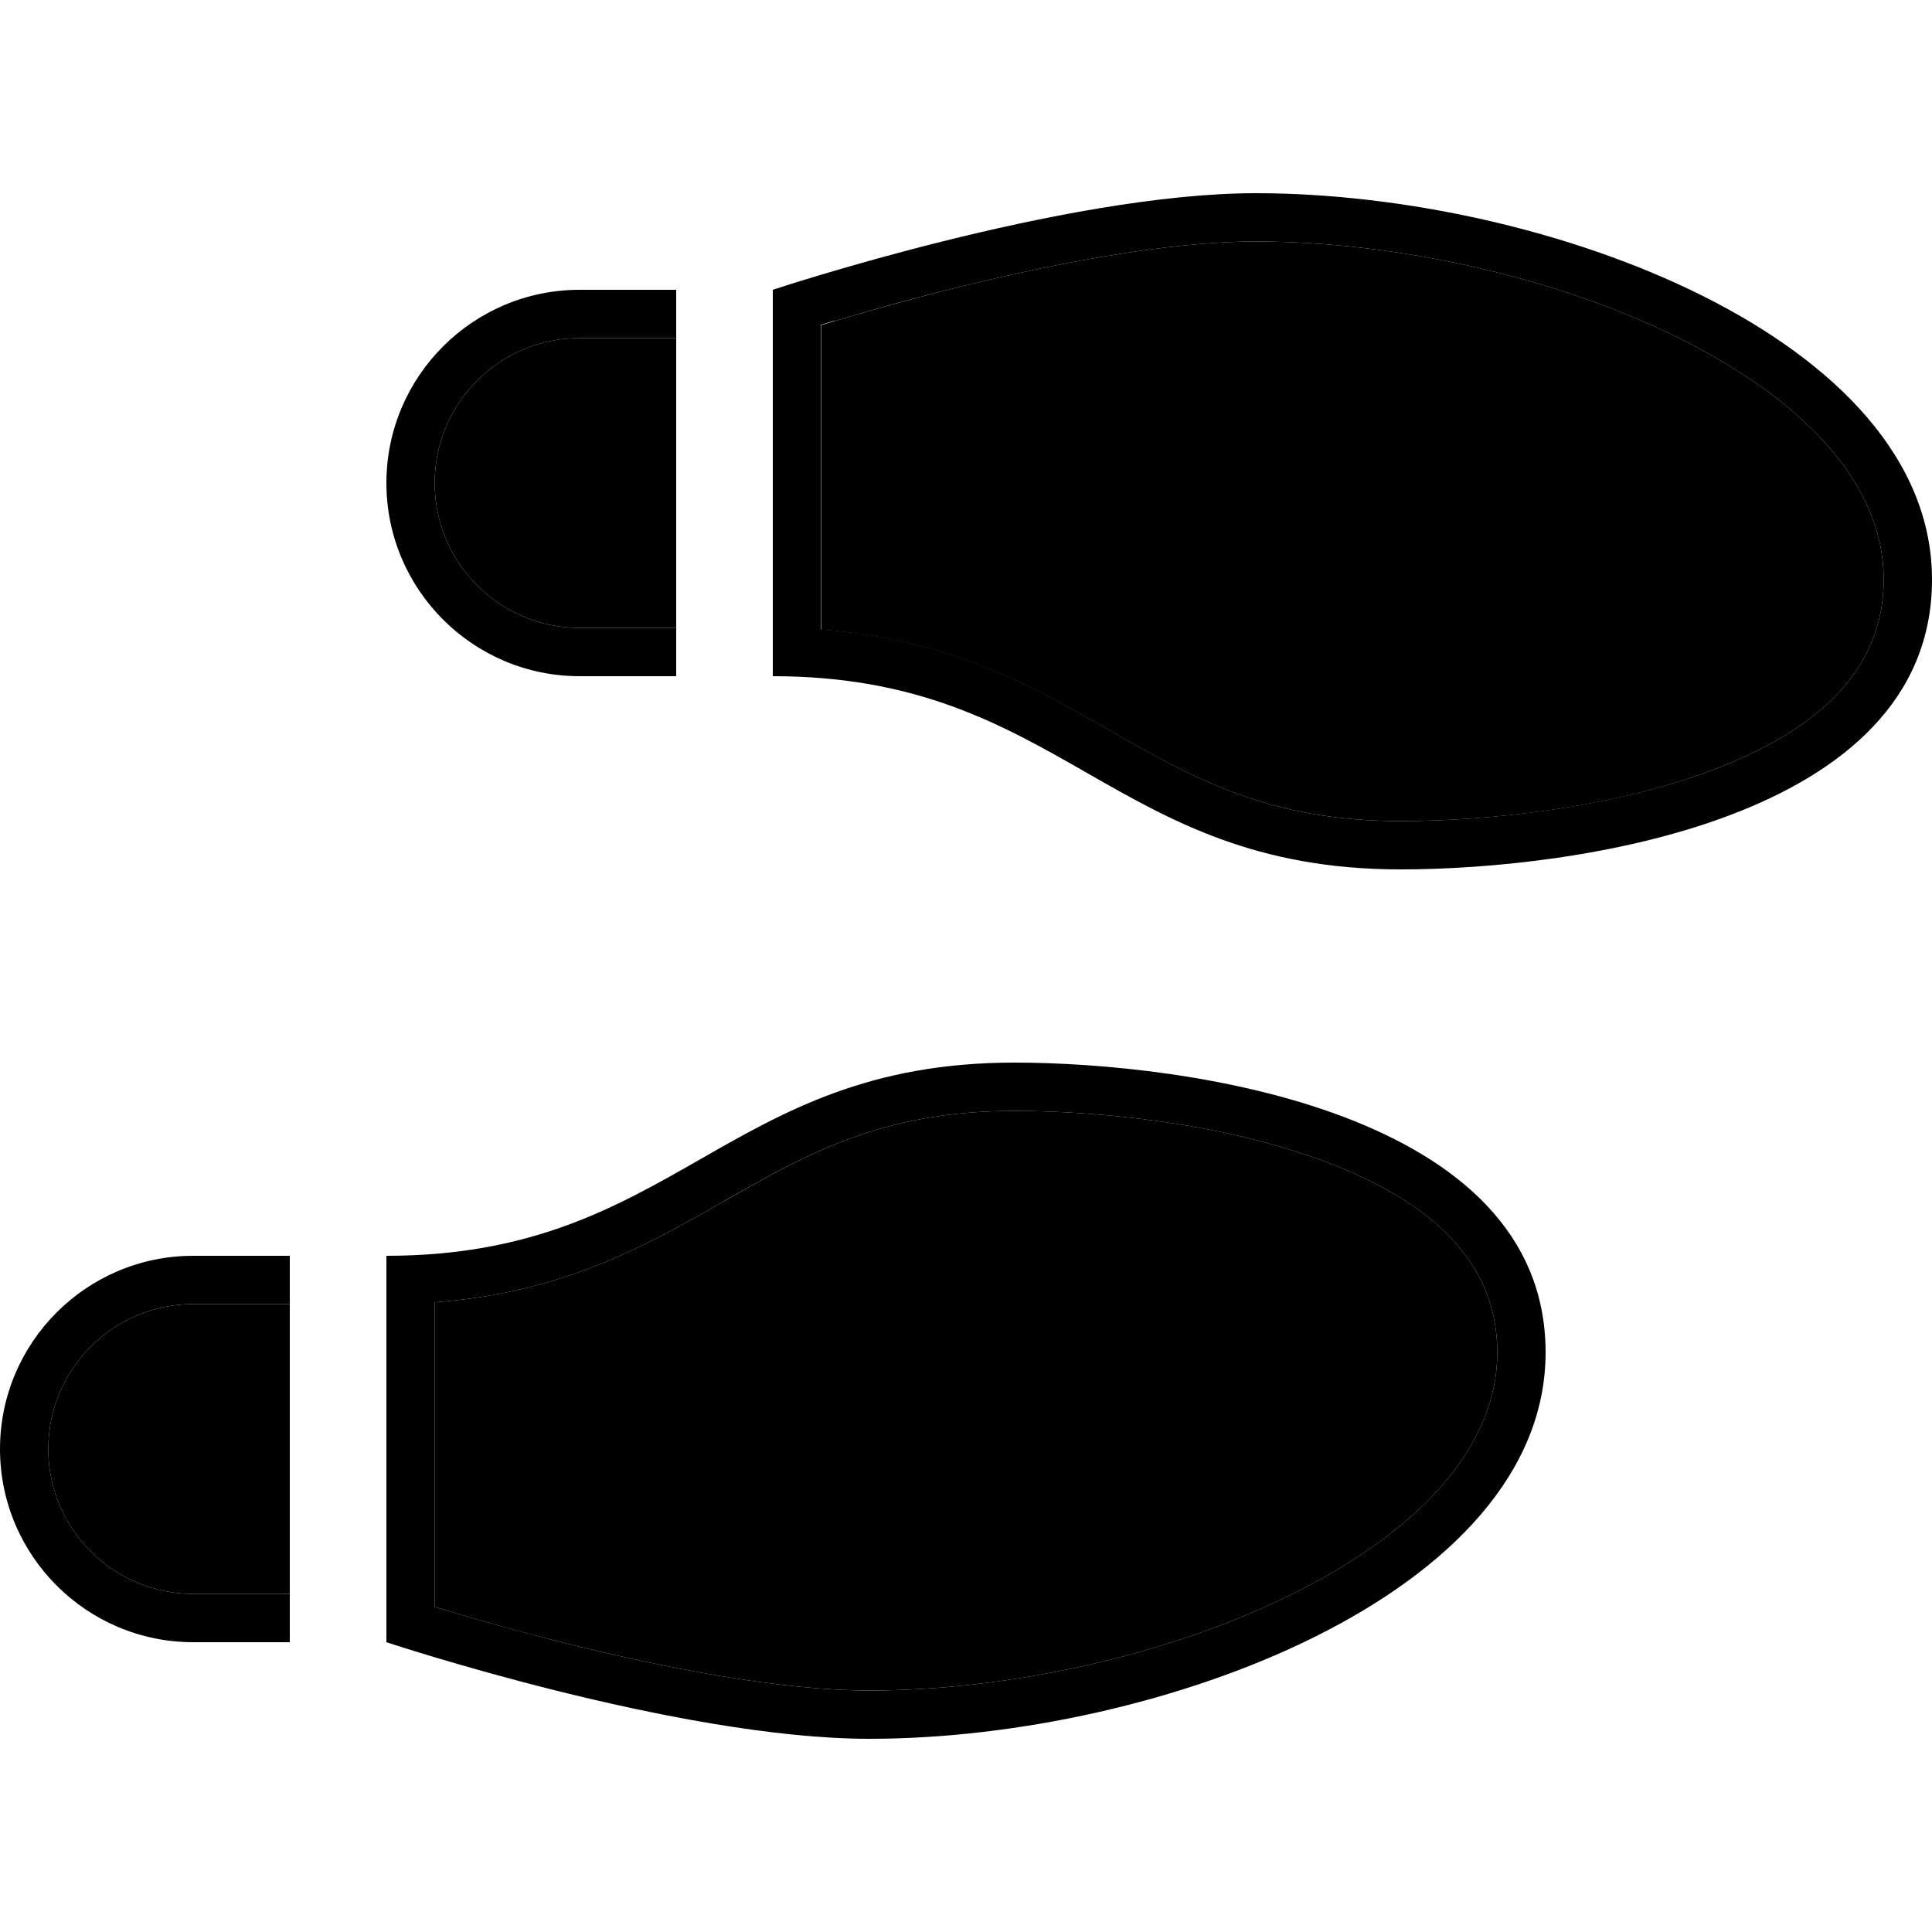 <svg xmlns="http://www.w3.org/2000/svg" width="24" height="24" viewBox="0 0 640 512">
    <path class="pr-icon-duotone-secondary" d="M16 416c0 26.5 21.5 48 48 48l32 0 0-96-32 0c-26.5 0-48 21.5-48 48zM144 96c0 26.5 21.5 48 48 48l32 0 0-96-32 0c-26.5 0-48 21.5-48 48zm0 271.4l0 100.9c1.4 .4 3 .9 4.6 1.4c9.8 2.9 23.6 6.9 39.4 10.8c31.8 7.9 70.2 15.5 100 15.5c45.7 0 99.3-11.5 140.8-32.3C471.3 442.4 496 414.6 496 384c0-29.8-21.6-49.8-56.5-63C405 307.9 363.2 304 336 304c-43.6 0-68.5 14.1-96.1 29.9c-25.6 14.6-53.1 30.3-95.9 33.5zM272 43.7l0 100.9c42.8 3.2 70.3 18.9 95.7 33.4l.3 .2C395.5 193.9 420.4 208 464 208c27.2 0 69-3.9 103.5-17c34.9-13.2 56.5-33.2 56.5-63c0-30.6-24.7-58.4-67.2-79.7C515.3 27.5 461.7 16 416 16c-29.8 0-68.2 7.6-100 15.5c-15.7 3.9-29.5 7.9-39.4 10.8c-1.7 .5-3.2 1-4.6 1.4z"/>
    <path class="pr-icon-duotone-primary" d="M276.6 42.3c9.8-2.9 23.6-6.9 39.4-10.8C347.8 23.6 386.2 16 416 16c45.7 0 99.3 11.5 140.8 32.3C599.3 69.6 624 97.4 624 128c0 29.8-21.6 49.8-56.5 63c-34.4 13-76.3 17-103.5 17c-43.6 0-68.5-14.1-96.1-29.9l-.3-.2c-25.3-14.5-52.8-30.2-95.7-33.4l0-100.9c1.4-.4 3-.9 4.6-1.4zM256 160c48 0 76 16 104 32s56 32 104 32c56.4 0 176-16 176-96S512 0 416 0C352.3 0 256 32 256 32l0 112 0 16s0 0 0 0zm-64-16c-26.5 0-48-21.5-48-48s21.5-48 48-48l32 0 0-16-32 0c-35.3 0-64 28.7-64 64s28.7 64 64 64l32 0 0-16-32 0zM148.6 469.7c-1.7-.5-3.2-1-4.6-1.4l0-100.9c42.8-3.2 70.3-18.9 95.7-33.4l.3-.2C267.5 318.1 292.4 304 336 304c27.2 0 69 3.9 103.5 17c34.9 13.2 56.5 33.2 56.5 63c0 30.6-24.7 58.4-67.2 79.7C387.3 484.5 333.7 496 288 496c-29.8 0-68.2-7.6-100-15.5c-15.7-3.9-29.5-7.9-39.4-10.8zM128 352s0 0 0 0l0 16 0 112s96.3 32 160 32c96 0 224-48 224-128s-119.6-96-176-96c-48 0-76 16-104 32s-56 32-104 32zM64 368l32 0 0-16-32 0c-35.3 0-64 28.7-64 64s28.7 64 64 64l32 0 0-16-32 0c-26.5 0-48-21.5-48-48s21.5-48 48-48z"/>
</svg>